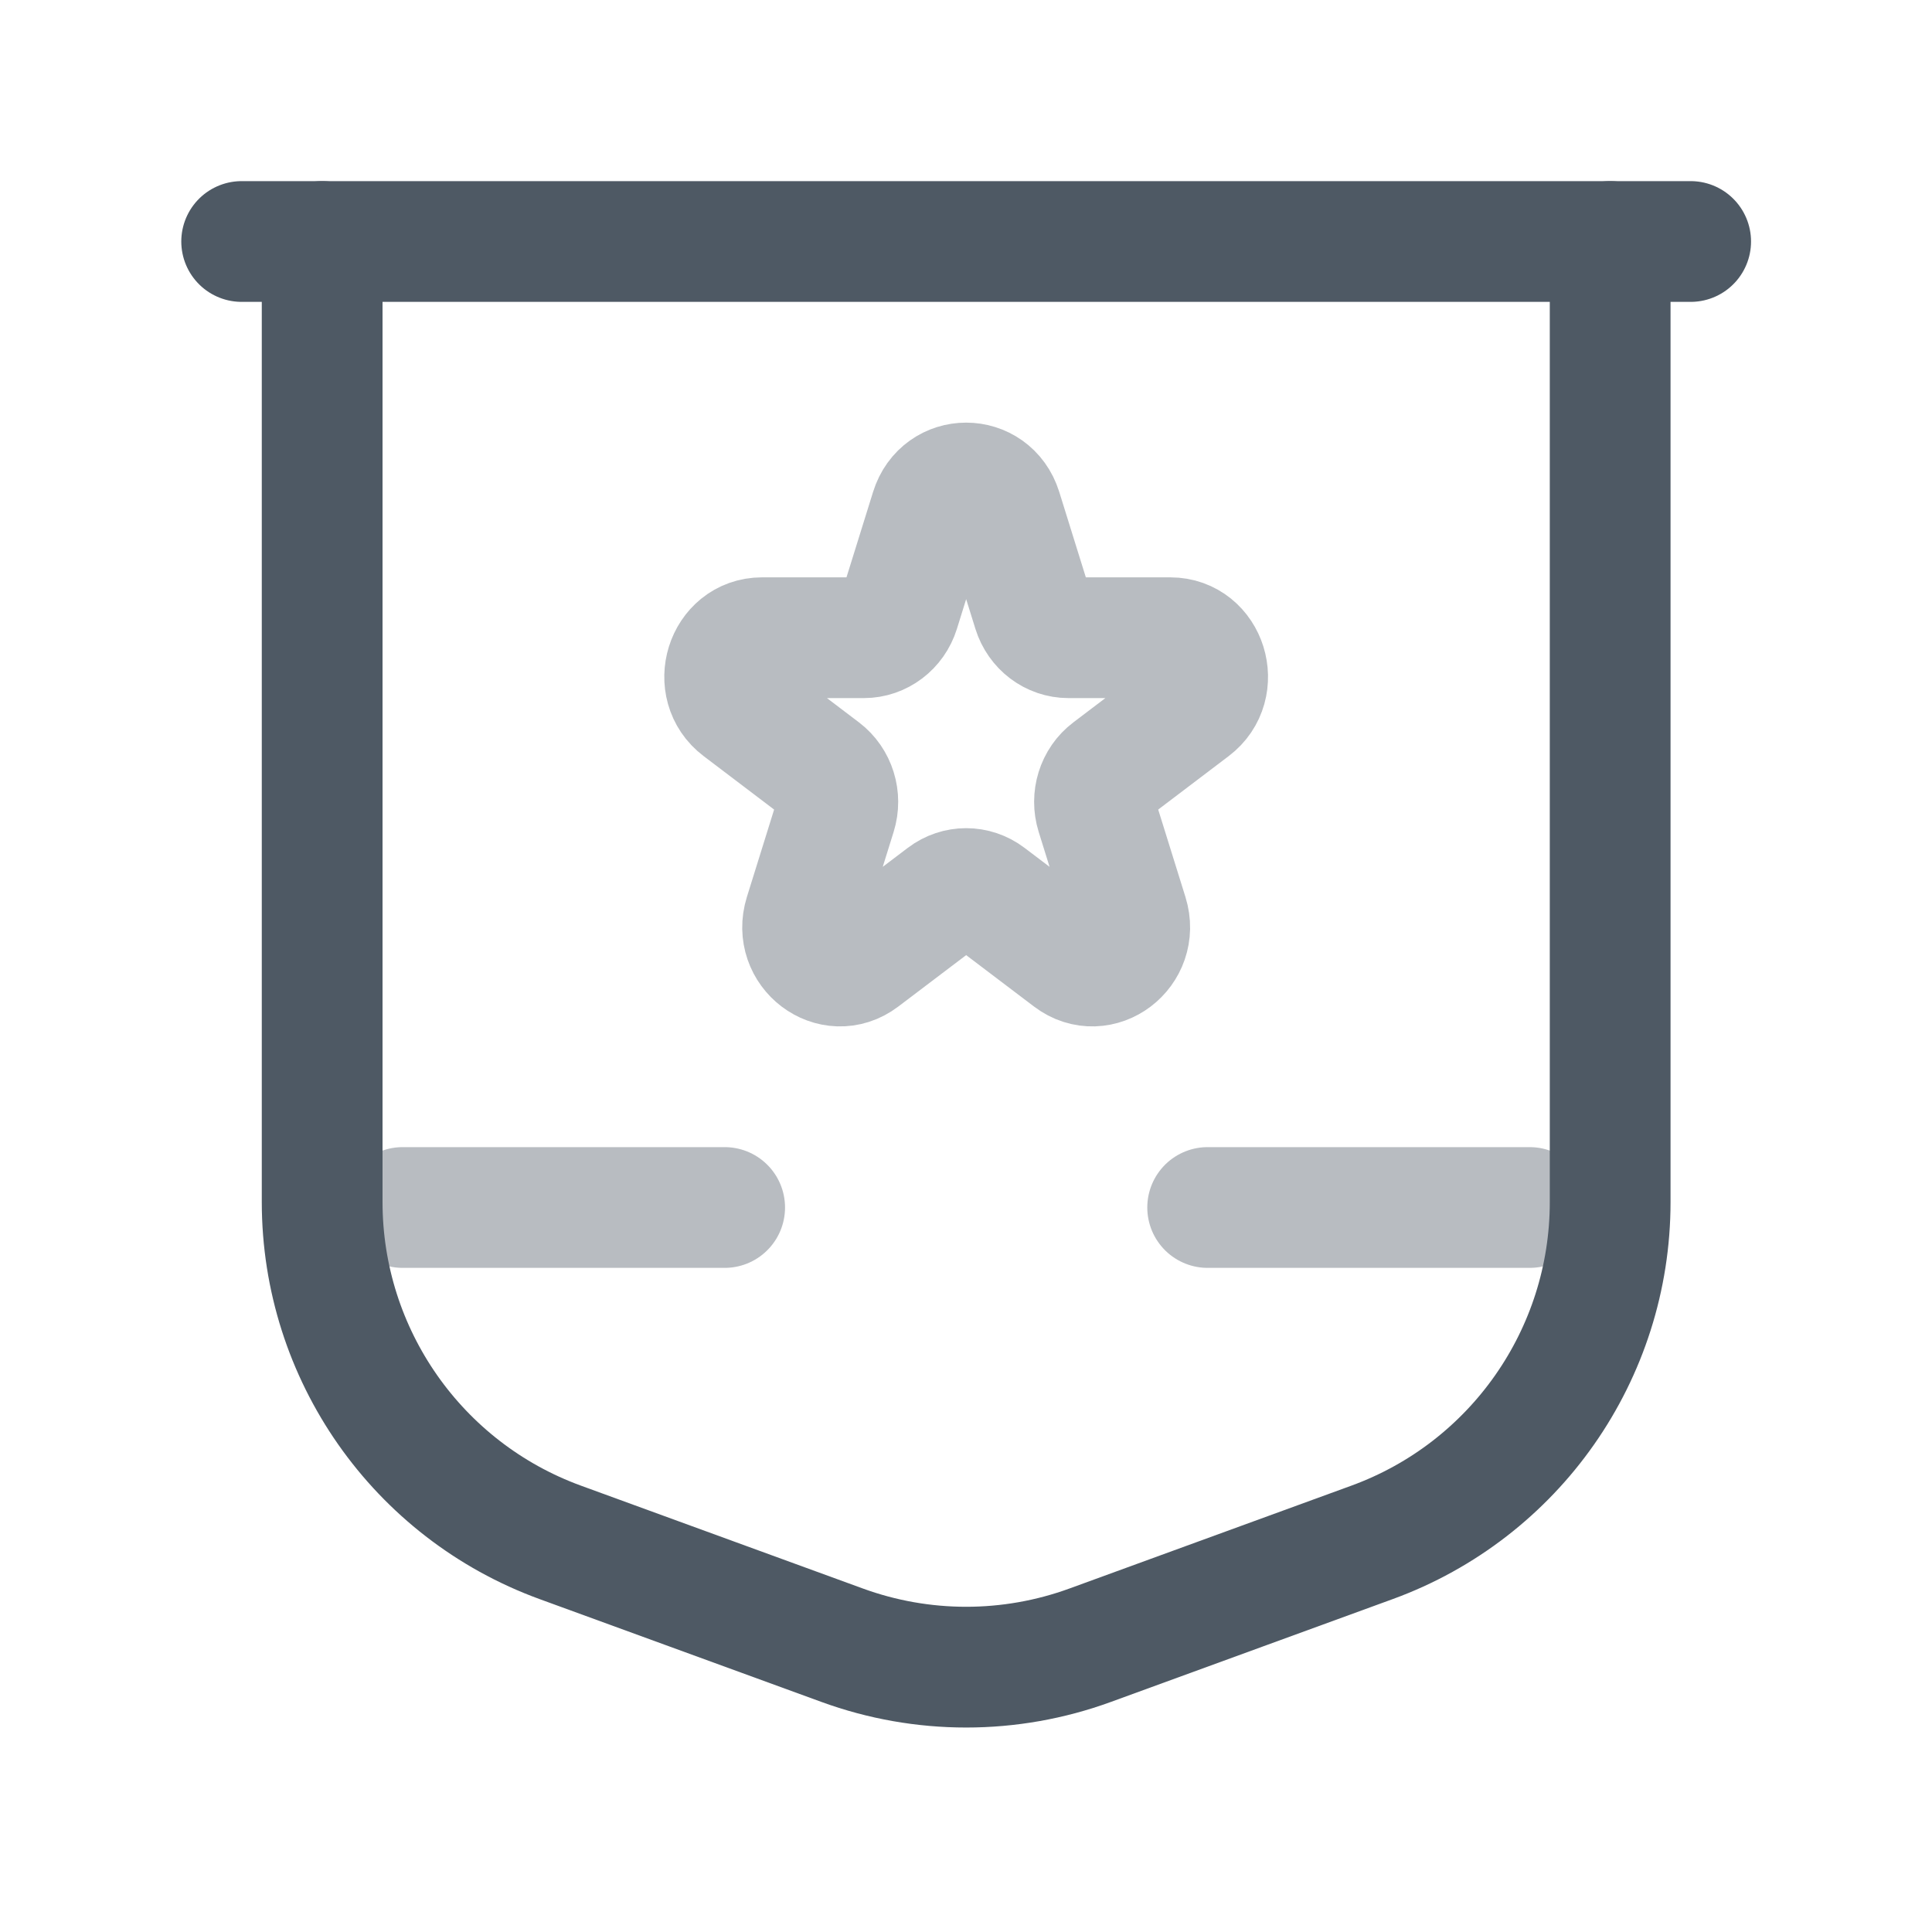 <svg width="24" height="24" viewBox="0 0 24 24" fill="none" xmlns="http://www.w3.org/2000/svg">
<path d="M3.002 3L21.002 3" stroke="#4E5964" stroke-width="1.5" stroke-linecap="round"/>
<path opacity="0.4" d="M11.562 6.333C11.7 5.889 12.303 5.889 12.442 6.333L12.833 7.589C12.895 7.788 13.073 7.922 13.273 7.922H14.538C14.987 7.922 15.173 8.521 14.81 8.795L13.787 9.571C13.624 9.694 13.557 9.912 13.619 10.111L14.01 11.366C14.148 11.811 13.66 12.181 13.298 11.906L12.274 11.13C12.112 11.007 11.892 11.007 11.73 11.13L10.706 11.906C10.344 12.181 9.856 11.811 9.994 11.366L10.385 10.111C10.447 9.912 10.379 9.694 10.217 9.571L9.194 8.795C8.831 8.521 9.017 7.922 9.466 7.922H10.731C10.931 7.922 11.109 7.788 11.171 7.589L11.562 6.333Z" stroke="#4E5964" stroke-width="1.5"/>
<path opacity="0.4" d="M9.002 15H5.002" stroke="#4E5964" stroke-width="1.5" stroke-linecap="round"/>
<path opacity="0.4" d="M19.002 15H15.002" stroke="#4E5964" stroke-width="1.5" stroke-linecap="round"/>
<path d="M4.002 3V14.933C4.002 16.823 5.184 18.512 6.96 19.16L10.46 20.437C11.456 20.801 12.548 20.801 13.544 20.437L17.044 19.16C18.82 18.512 20.002 16.823 20.002 14.933V3" stroke="#4E5964" stroke-width="1.5" stroke-linecap="round"/>
</svg>
